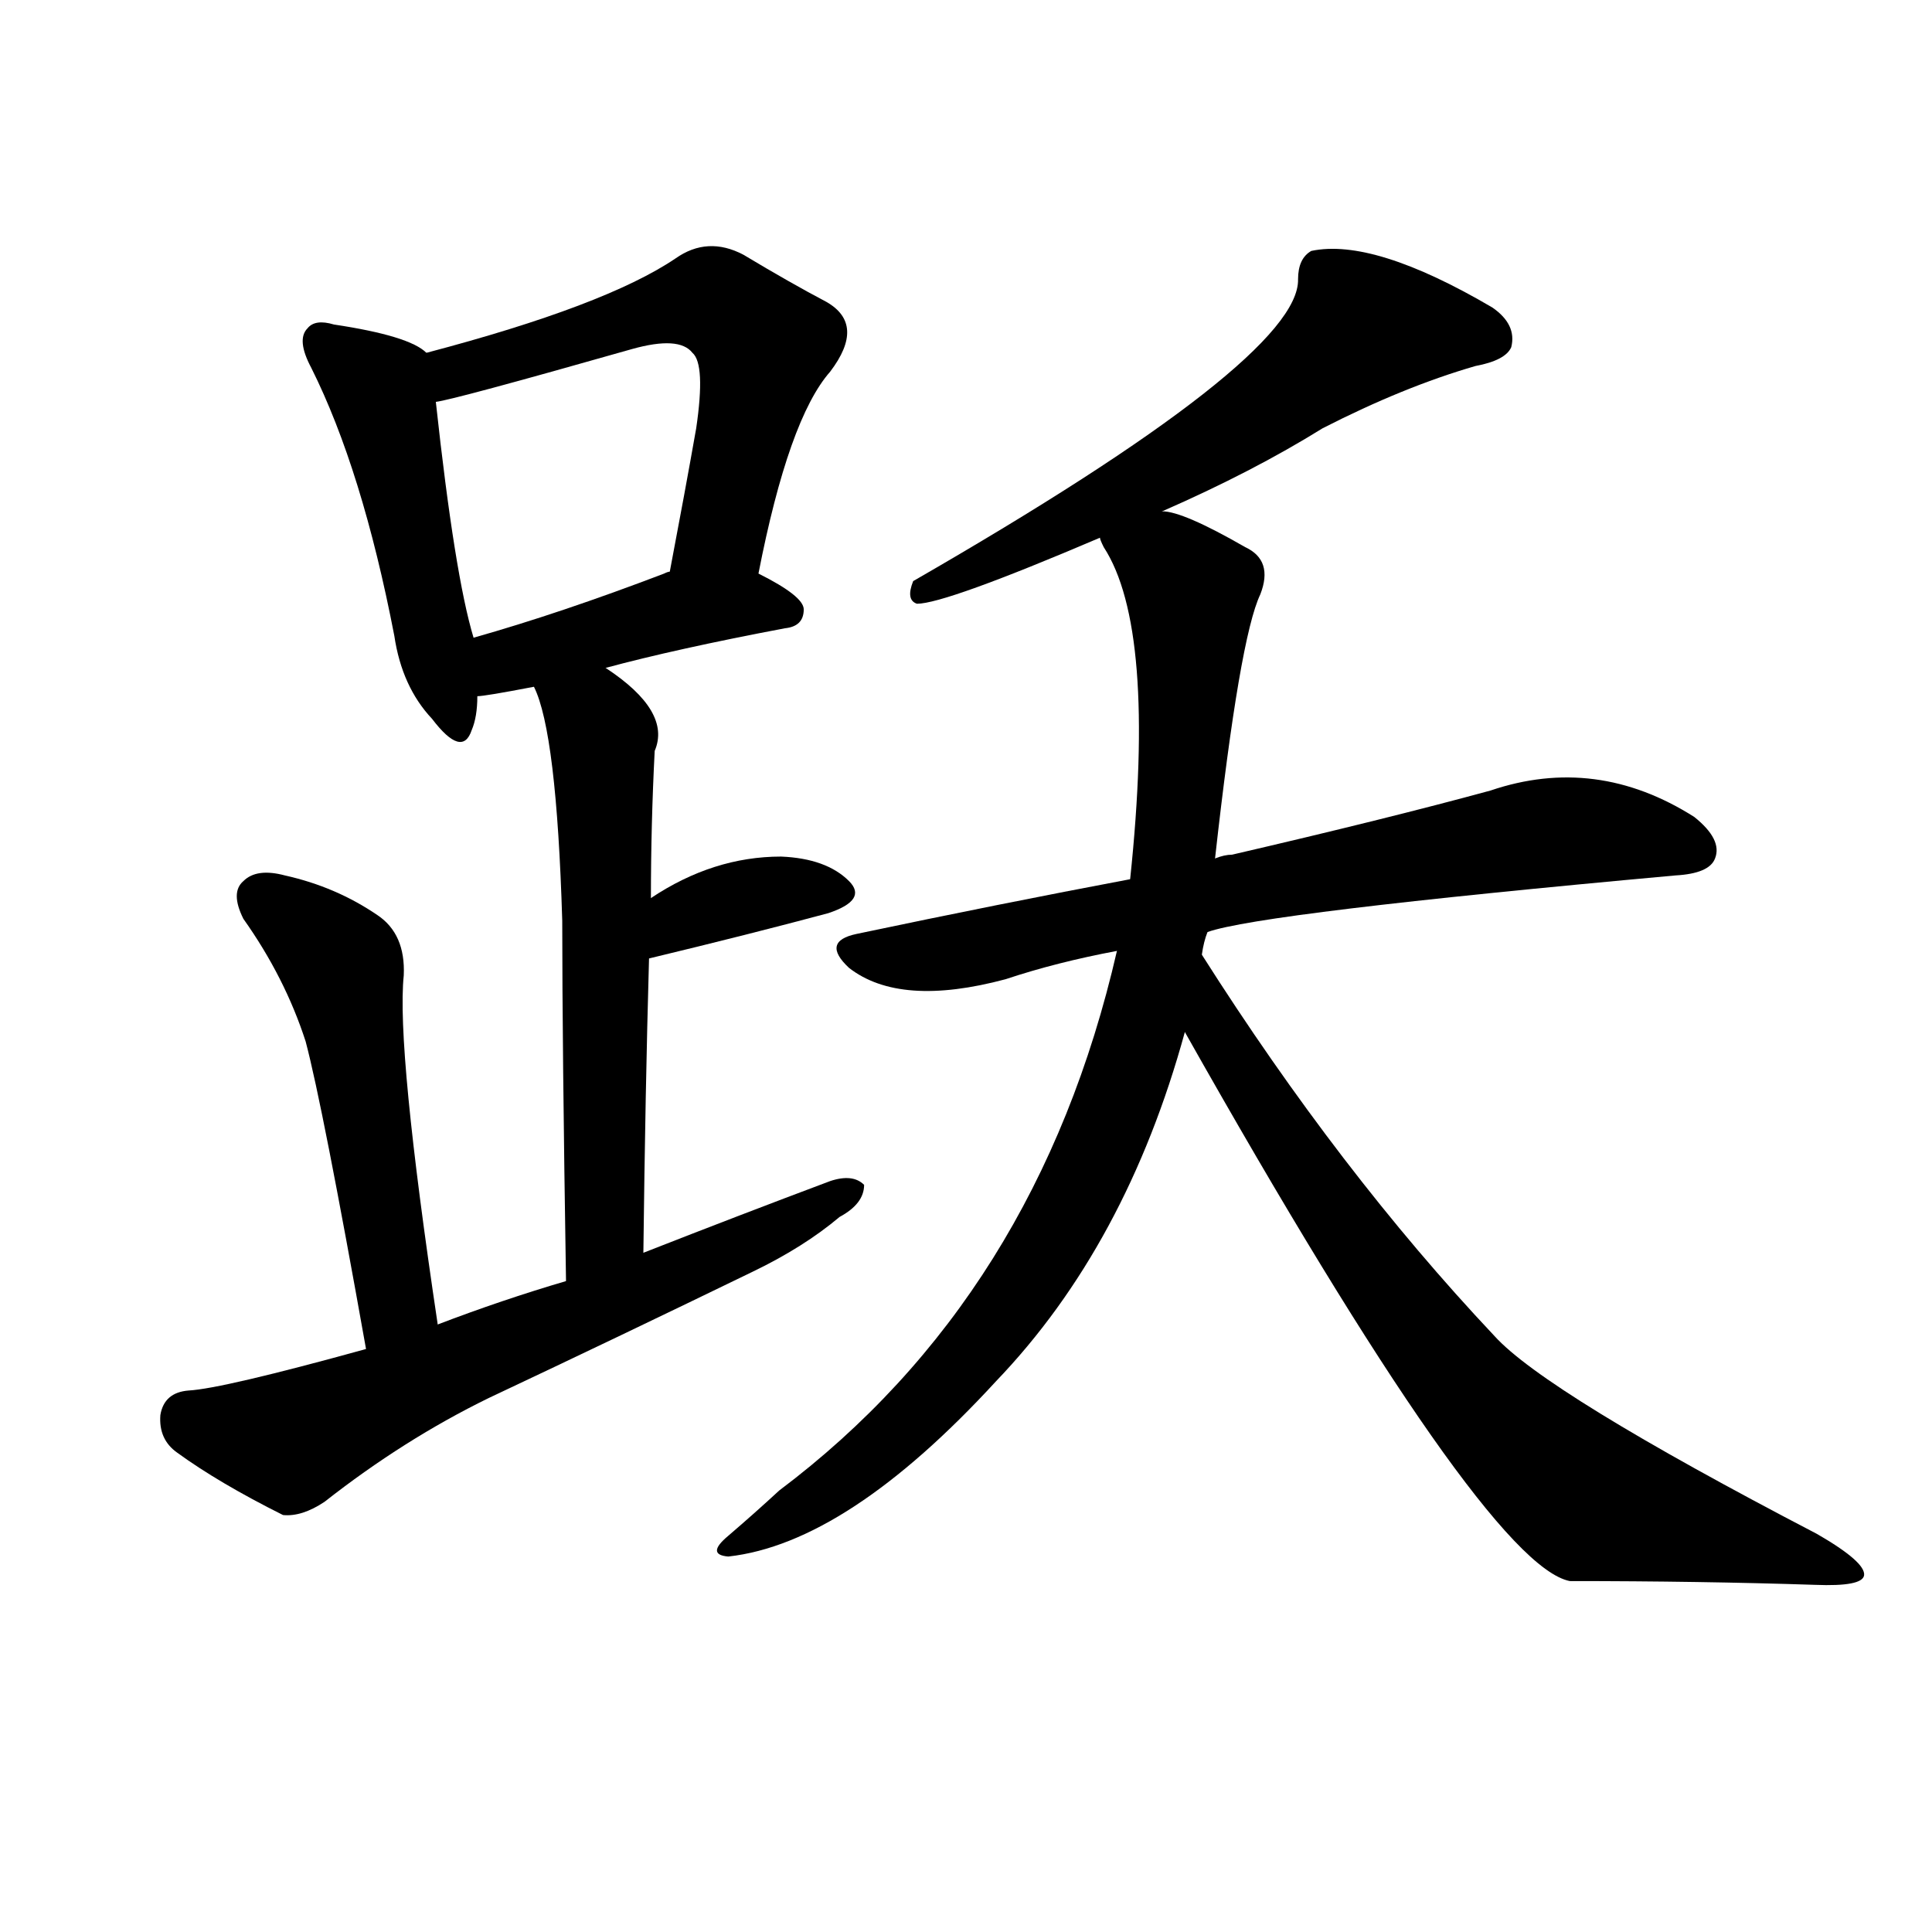 <svg version="1.1" viewBox="0 0 1024 1024" xmlns="http://www.w3.org/2000/svg">
  
  <g transform="scale(1, -1) translate(0, -900)">
    <style type="text/css">
        .origin {display:none;}
        .hide {display:none;}
        .stroke {fill: #000000;}
    </style>

    <path d="M 226 713 Q 217 722 177 728 Q 167 731 163 726 Q 157 720 165 705 Q 192 651 209 563 Q 213 536 229 519 Q 245 498 250 513 Q 253 520 253 531 L 251 562 Q 241 595 231 687 C 228 711 228 711 226 713 Z" fill="lightgray" class="stroke"/>
    <path d="M 402 596 Q 418 678 440 703 Q 459 728 438 740 Q 419 750 394 765 Q 375 775 358 763 Q 321 738 226 713 C 197 705 202 681 231 687 Q 240 688 335 715 Q 360 722 367 713 Q 374 707 369 673 Q 363 639 355 597 C 349 568 396 567 402 596 Z" fill="lightgray" class="stroke"/>
    <path d="M 321 546 Q 358 556 416 567 Q 426 568 426 577 Q 426 584 402 596 L 355 597 Q 354 597 352 596 Q 297 575 251 562 C 222 554 223 528 253 531 Q 257 531 283 536 L 321 546 Z" fill="lightgray" class="stroke"/>
    <path d="M 341 236 Q 342 321 344 392 L 345 424 Q 345 463 347 502 Q 356 523 321 546 C 297 563 273 564 283 536 Q 295 512 298 412 Q 298 346 300 221 C 300 191 341 206 341 236 Z" fill="lightgray" class="stroke"/>
    <path d="M 344 392 Q 398 405 439 416 Q 460 423 450 433 Q 438 445 414 446 Q 378 446 345 424 C 320 408 315 385 344 392 Z" fill="lightgray" class="stroke"/>
    <path d="M 232 198 Q 210 345 214 383 Q 215 405 200 415 Q 178 430 151 436 Q 136 440 129 433 Q 122 427 129 413 Q 151 382 162 348 Q 171 314 194 185 C 199 155 236 168 232 198 Z" fill="lightgray" class="stroke"/>
    <path d="M 194 185 Q 118 164 100 163 Q 87 162 85 150 Q 84 137 94 130 Q 116 114 150 97 Q 160 96 172 104 Q 214 137 259 159 Q 329 192 399 226 Q 426 239 445 255 Q 458 262 458 272 Q 452 278 440 274 Q 392 256 341 236 L 300 221 Q 266 211 232 198 L 194 185 Z" fill="lightgray" class="stroke"/>
    <path d="M 616 629 Q 664 650 701 673 Q 744 695 782 706 Q 798 709 801 716 Q 804 728 791 737 Q 728 774 695 767 Q 688 763 688 752 Q 689 710 484 592 Q 480 582 486 580 Q 501 580 583 615 L 616 629 Z" fill="lightgray" class="stroke"/>
    <path d="M 640 406 Q 668 416 888 436 Q 906 437 909 445 Q 913 455 898 467 Q 846 500 790 481 Q 735 466 653 447 Q 649 447 644 445 L 599 434 Q 530 421 454 405 Q 435 401 450 387 Q 477 366 533 381 Q 560 390 592 396 L 640 406 Z" fill="lightgray" class="stroke"/>
    <path d="M 637 394 Q 638 401 640 406 L 644 445 Q 657 562 668 585 Q 675 603 660 610 Q 627 629 616 629 C 587 638 570 642 583 615 Q 583 614 585 610 Q 613 567 599 434 L 592 396 Q 550 213 413 110 Q 400 98 386 86 Q 374 76 386 75 Q 449 82 528 168 Q 597 240 628 353 L 637 394 Z" fill="lightgray" class="stroke"/>
    <path d="M 628 353 Q 787 71 832 62 Q 901 62 962 60 Q 987 59 988 65 Q 989 72 963 87 Q 819 162 792 192 Q 710 279 637 394 C 621 419 613 379 628 353 Z" fill="lightgray" class="stroke"/></g>
</svg>
